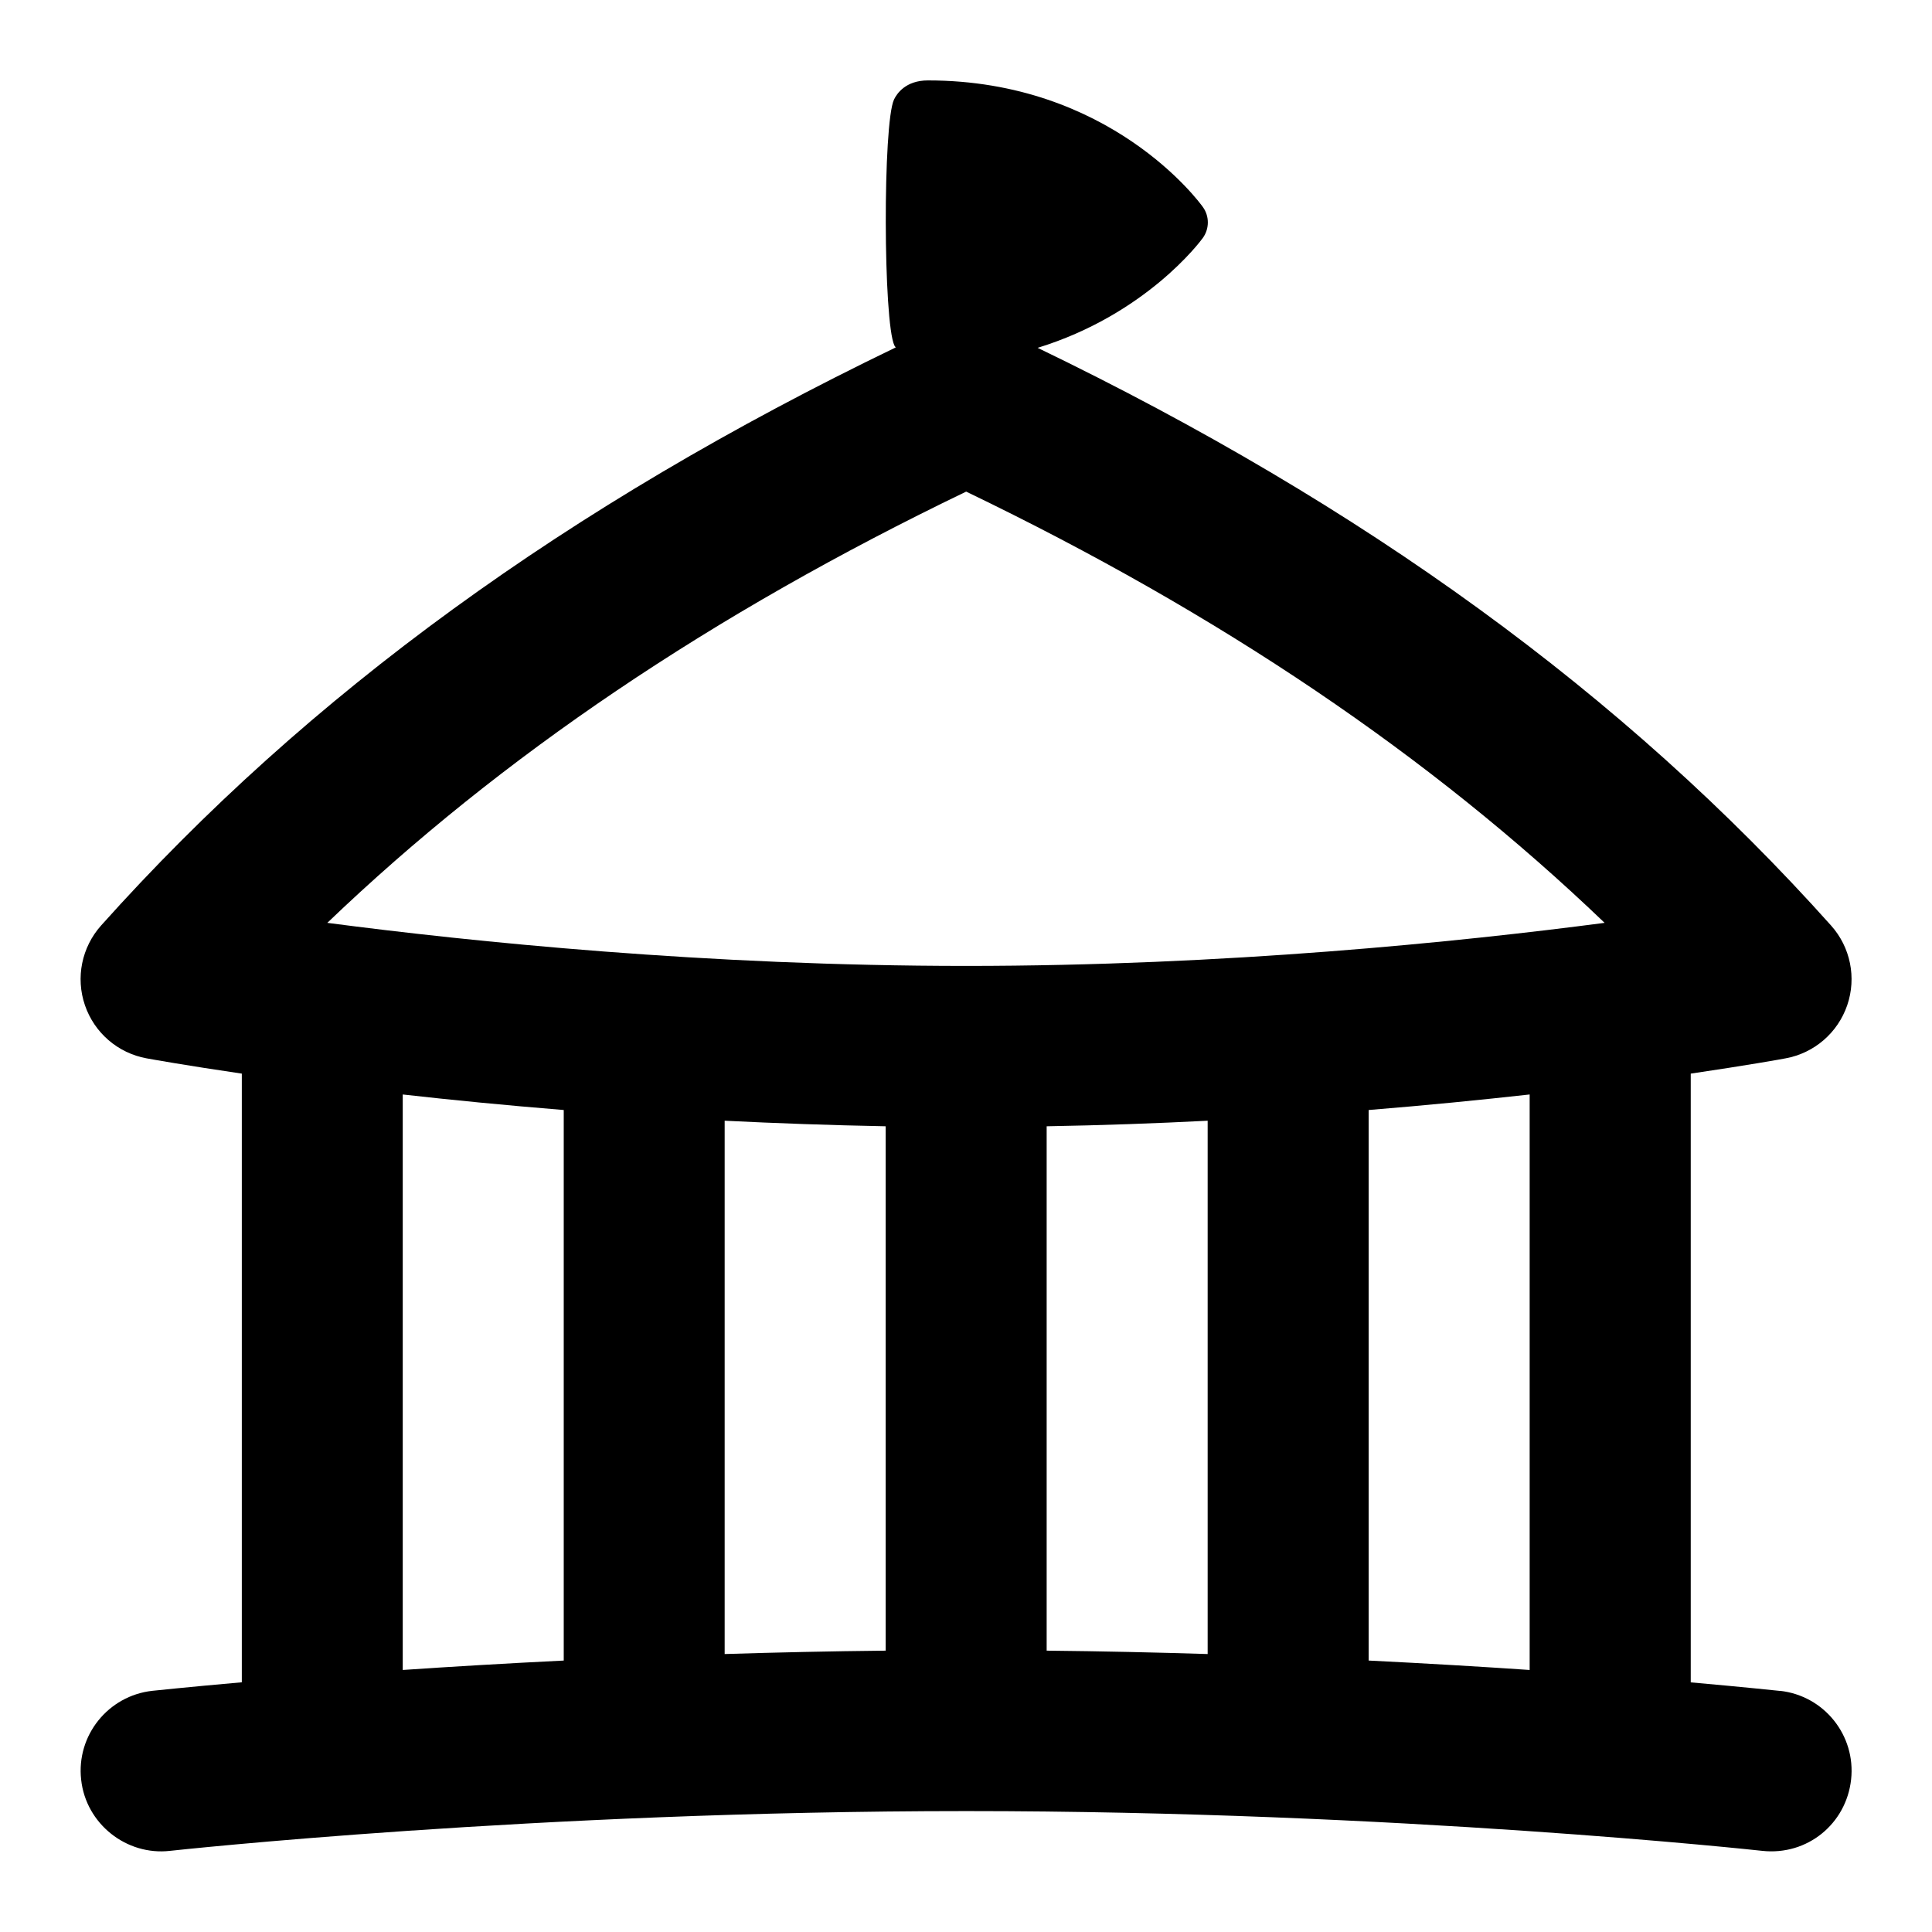 <svg id="Layer_1" viewBox="0 0 24 24" xmlns="http://www.w3.org/2000/svg" data-name="Layer 1"><path d="m22.11 21.005c-.013-.001-.419-.045-1.107-.106v-7.562c.698-.103 1.124-.179 1.179-.19.356-.065.648-.318.765-.66s.04-.721-.201-.99c-2.568-2.871-5.802-5.219-9.856-7.176 1.341-.413 2.016-1.315 2.052-1.365.083-.115.083-.271 0-.385-.046-.065-1.155-1.572-3.415-1.572-.278 0-.387.166-.421.237-.14.294-.135 2.765.005 3.057.003.006.012.016.016.023-4.065 1.961-7.303 4.31-9.871 7.181-.241.27-.318.648-.201.99.117.343.41.595.765.66.055.01.482.087 1.184.19v7.561c-.692.061-1.099.105-1.112.106-.549.061-.945.555-.884 1.103.059.551.565.947 1.104.885.044-.005 4.538-.494 9.892-.494s9.843.489 9.887.494c.561.061 1.043-.336 1.104-.885s-.335-1.043-.884-1.103zm-3.108-.26c-.601-.041-1.274-.081-2-.117v-6.839c.726-.059 1.399-.126 2-.193zm-8-6.754v6.514c-.687.007-1.356.022-2 .042v-6.625c.642.032 1.311.056 2 .069zm2 0c.689-.012 1.358-.036 2-.069v6.625c-.644-.02-1.312-.035-2-.042zm-1-7.884c3.155 1.519 5.769 3.284 7.931 5.357-1.8.236-4.711.535-7.931.535s-6.134-.299-7.936-.535c2.162-2.071 4.777-3.836 7.936-5.357zm-6.999 7.489c.601.068 1.274.134 2 .193v6.839c-.726.036-1.399.076-2 .117z"/></svg>